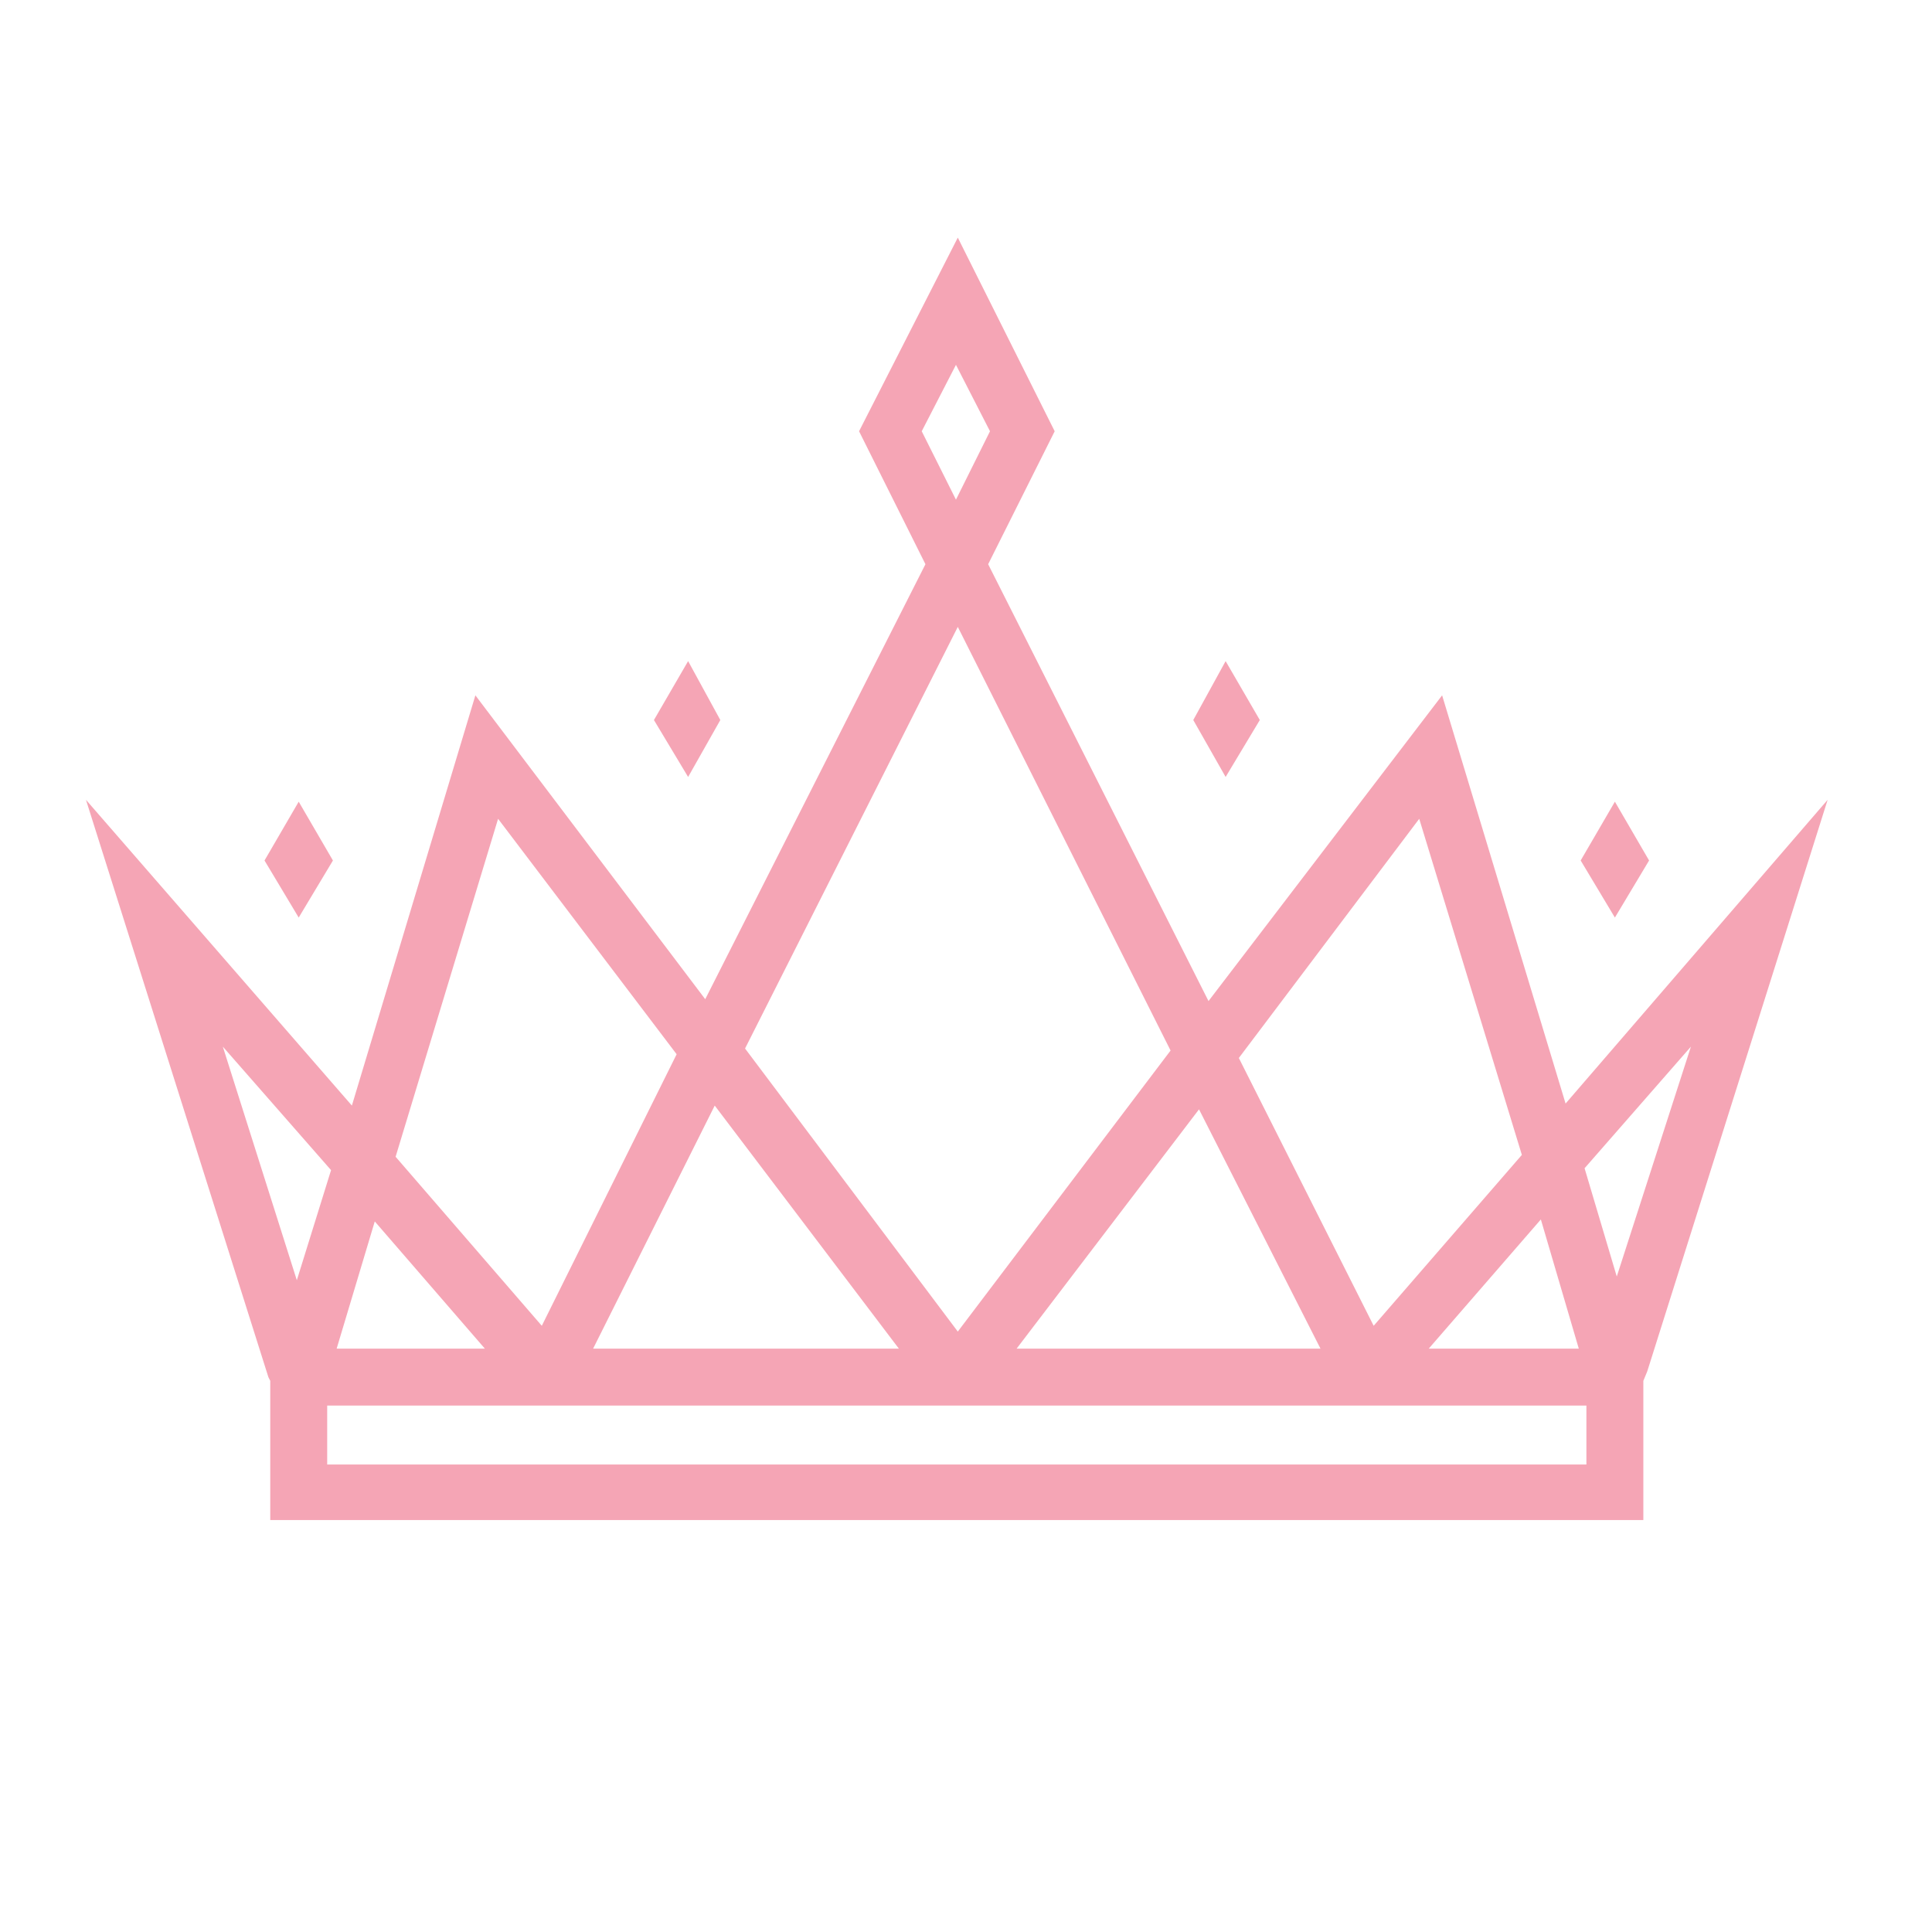 <svg xmlns="http://www.w3.org/2000/svg" xmlns:xlink="http://www.w3.org/1999/xlink" width="70" zoomAndPan="magnify" viewBox="0 0 52.5 52.5" height="70" preserveAspectRatio="xMidYMid meet" version="1.0"><defs><clipPath id="75b7b68459"><path d="M 2.336 6.391 L 49.887 6.391 L 49.887 41.305 L 2.336 41.305 Z M 2.336 6.391 " clip-rule="nonzero"/></clipPath></defs><path fill="#f5a5b5" d="M 9.047 23.383 L 8.117 21.785 L 7.188 23.383 L 8.117 24.934 Z M 9.047 23.383 " fill-opacity="1" fill-rule="nonzero"/><path fill="#f5a5b5" d="M 19.574 19.566 L 18.699 17.965 L 17.77 19.566 L 18.699 21.113 Z M 19.574 19.566 " fill-opacity="1" fill-rule="nonzero"/><path fill="#f5a5b5" d="M 44.812 23.383 L 43.883 21.785 L 42.953 23.383 L 43.883 24.934 Z M 44.812 23.383 " fill-opacity="1" fill-rule="nonzero"/><path fill="#f5a5b5" d="M 34.234 19.566 L 33.305 17.965 L 32.426 19.566 L 33.305 21.113 Z M 34.234 19.566 " fill-opacity="1" fill-rule="nonzero"/><g clip-path="url(#75b7b68459)"><path fill="#f5a5b5" d="M 42.543 29.988 L 39.188 18.895 L 32.84 27.203 L 26.852 15.332 L 28.66 11.719 L 26.027 6.457 L 23.344 11.719 L 25.148 15.332 L 19.164 27.152 L 12.918 18.895 L 9.562 30.043 L 2.336 21.734 L 7.293 37.422 L 7.344 37.523 L 7.344 41.344 L 44.656 41.344 L 44.656 37.523 L 44.762 37.266 L 49.664 21.734 Z M 42.902 36.648 L 38.824 36.648 L 41.871 33.137 Z M 38.566 22.25 L 41.355 31.383 L 37.328 36.027 L 33.664 28.75 Z M 35.883 36.648 L 27.625 36.648 L 32.582 30.145 Z M 25.047 11.719 L 25.977 9.914 L 26.902 11.719 L 25.977 13.578 Z M 26.027 17.035 L 31.809 28.547 L 26.027 36.184 L 20.246 28.492 Z M 10.184 33.191 L 13.176 36.648 L 9.148 36.648 Z M 24.426 36.648 L 16.117 36.648 L 19.422 30.043 Z M 13.535 22.25 L 18.387 28.648 L 14.723 36.027 L 10.75 31.434 Z M 6.055 28.441 L 8.996 31.797 L 8.066 34.789 Z M 43.109 39.797 L 8.891 39.797 L 8.891 38.195 L 43.109 38.195 Z M 43.934 34.688 L 43.059 31.746 L 45.949 28.441 Z M 43.934 34.688 " fill-opacity="1" fill-rule="nonzero"/></g></svg>